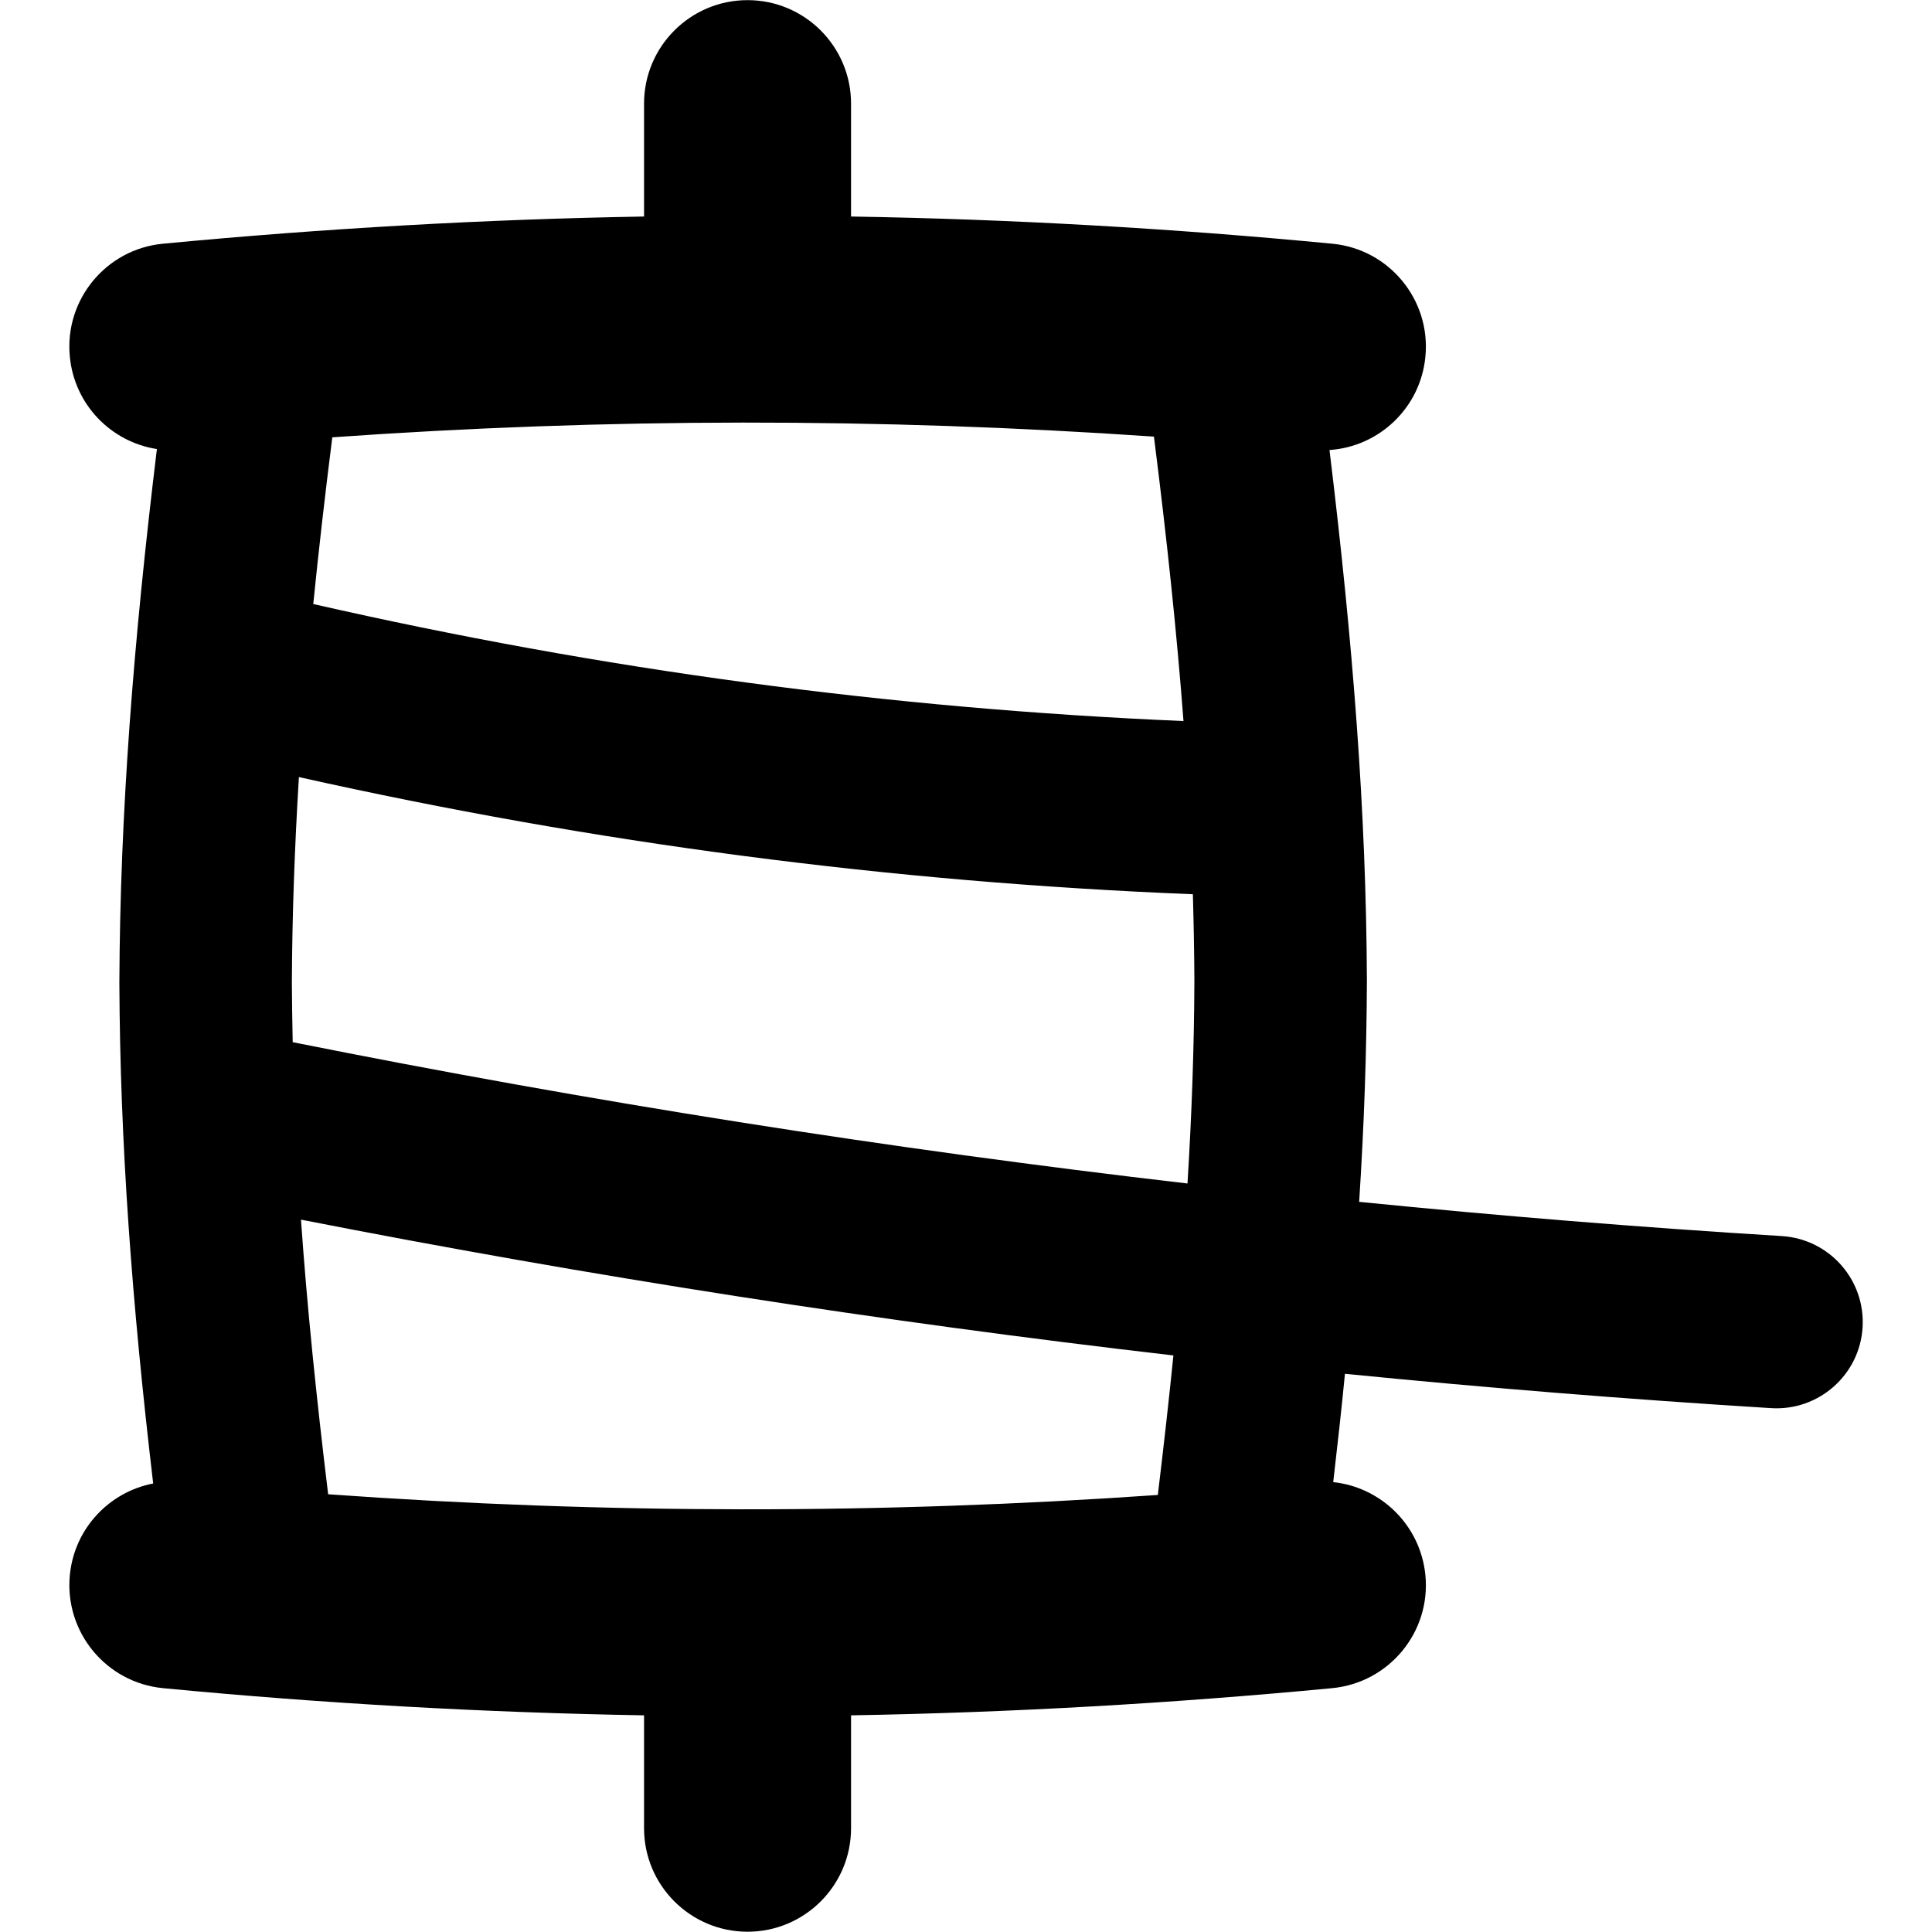<svg xmlns="http://www.w3.org/2000/svg" fill="none" viewBox="0 0 14 14" id="Thread-Post-Tweet--Streamline-Flex-Remix">
  <desc>
    Thread Post Tweet Streamline Icon: https://streamlinehq.com
  </desc>
  <g id="thread-post-tweet">
    <path id="Union" fill="#000000" fill-rule="evenodd" d="M6.167 1.569V0.751c0 -0.414 -0.336 -0.75 -0.75 -0.75 -0.414 0 -0.75 0.336 -0.75 0.75v0.818c-1.158 0.02 -2.318 0.086 -3.486 0.197 -0.412 0.039 -0.715 0.406 -0.675 0.818 0.033 0.349 0.3 0.619 0.631 0.67C0.966 4.66 0.87 5.897 0.865 7.121v0.005c0.005 1.157 0.091 2.317 0.245 3.624 -0.318 0.061 -0.572 0.326 -0.604 0.665 -0.039 0.412 0.263 0.778 0.675 0.818 1.167 0.112 2.327 0.177 3.486 0.197v0.818c0 0.414 0.336 0.75 0.75 0.75 0.414 0 0.75 -0.336 0.75 -0.75v-0.818c1.159 -0.02 2.319 -0.086 3.487 -0.197 0.412 -0.04 0.715 -0.406 0.675 -0.818 -0.035 -0.361 -0.32 -0.638 -0.668 -0.675 0.031 -0.267 0.06 -0.528 0.085 -0.785 1.025 0.102 2.055 0.185 3.089 0.249 0.344 0.021 0.641 -0.241 0.662 -0.585 0.021 -0.345 -0.241 -0.641 -0.586 -0.662 -1.025 -0.063 -2.045 -0.146 -3.062 -0.248 0.035 -0.544 0.054 -1.072 0.056 -1.599v-0.005c-0.005 -1.222 -0.101 -2.446 -0.271 -3.844 0.36 -0.024 0.66 -0.306 0.695 -0.677 0.04 -0.412 -0.263 -0.779 -0.675 -0.818 -1.168 -0.112 -2.328 -0.178 -3.487 -0.197Zm-3.789 9.259c2.01 0.144 4.002 0.145 6.012 0.005 0.042 -0.348 0.08 -0.684 0.113 -1.011 -2.117 -0.245 -4.22 -0.572 -6.322 -0.984 0.044 0.628 0.111 1.283 0.197 1.991Zm5.984 -7.663c0.093 0.735 0.165 1.413 0.214 2.06 -2.132 -0.091 -4.213 -0.371 -6.306 -0.848 0.039 -0.388 0.085 -0.789 0.138 -1.208 1.991 -0.141 3.964 -0.142 5.955 -0.005ZM2.115 7.124c0.002 -0.489 0.02 -0.983 0.051 -1.493 2.148 0.48 4.287 0.761 6.478 0.849 0.006 0.211 0.01 0.42 0.011 0.629 -0.002 0.481 -0.019 0.966 -0.05 1.467 -2.172 -0.252 -4.329 -0.593 -6.484 -1.024 -0.003 -0.143 -0.005 -0.285 -0.006 -0.428Z" clip-rule="evenodd" stroke-width="1"></path>
  </g>
</svg>